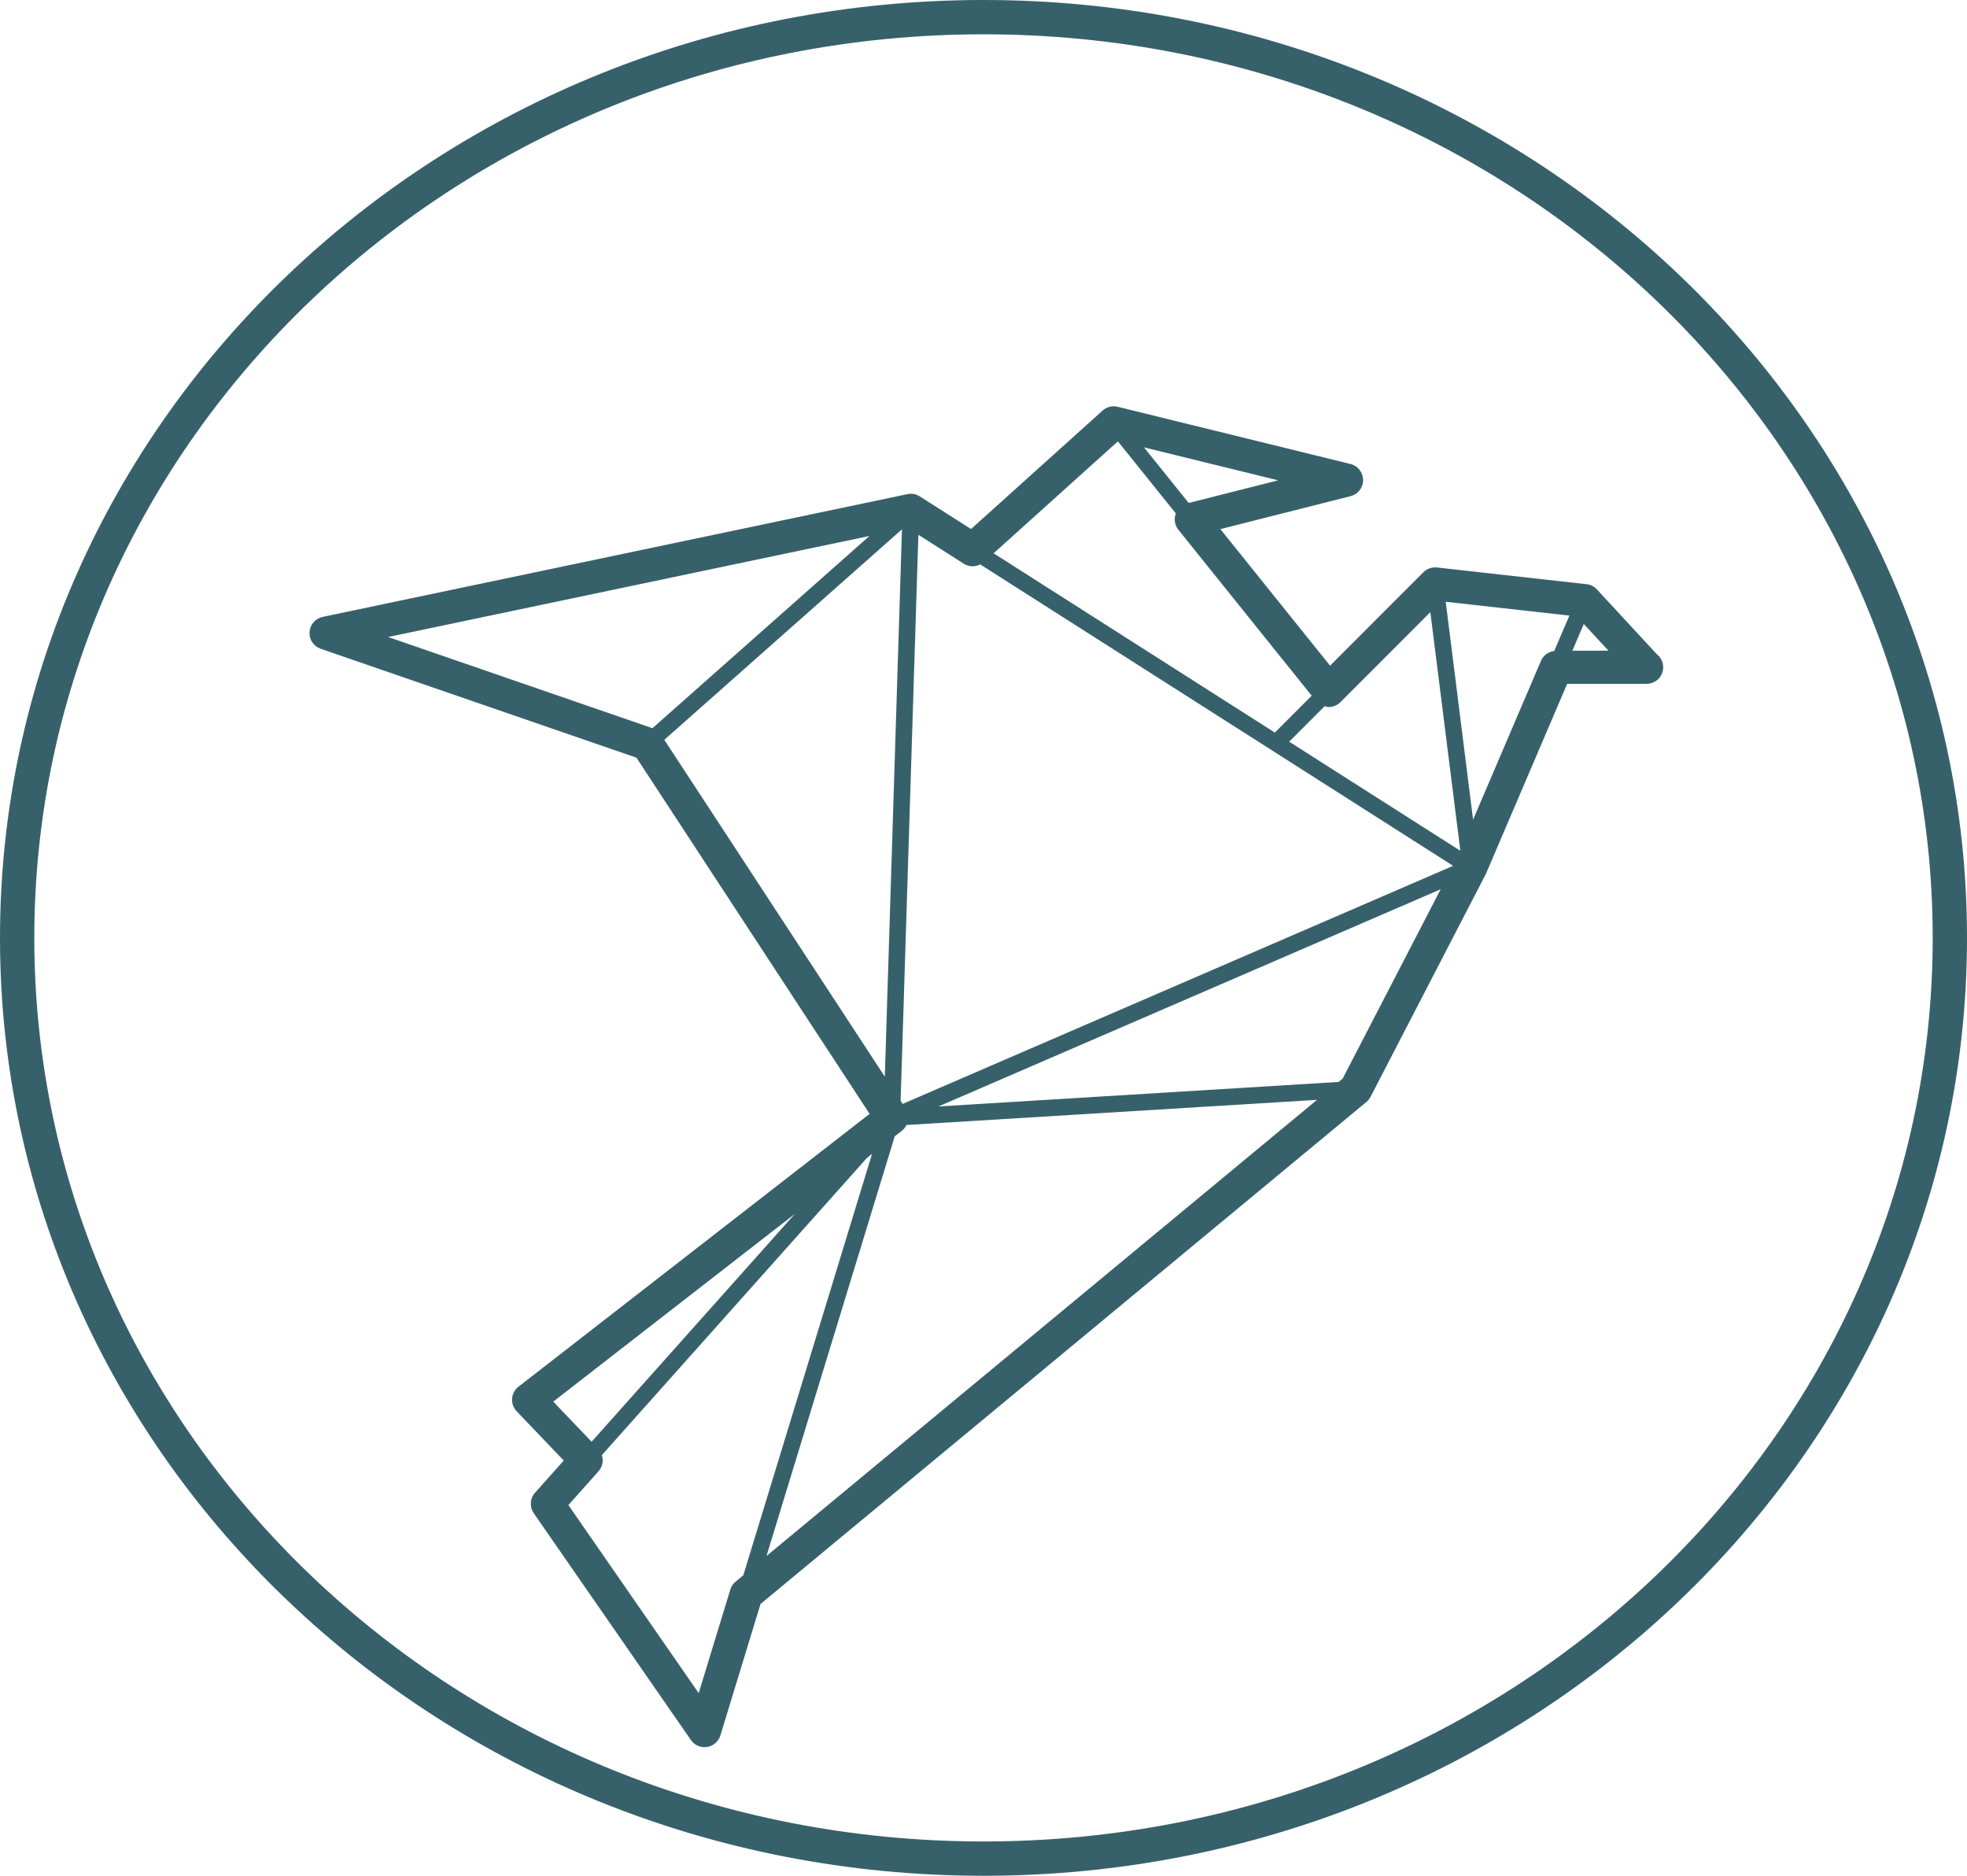 <svg width="172" height="164" viewBox="0 0 172 164" fill="none" xmlns="http://www.w3.org/2000/svg">
<path d="M170.5 82C170.5 126.392 132.736 162.5 86 162.5C39.264 162.5 1.5 126.392 1.5 82C1.5 37.608 39.264 1.5 86 1.5C132.736 1.5 170.5 37.608 170.5 82Z" stroke="#37616A" stroke-width="3"/>
<path d="M144.866 57.187L139.64 51.534C139.405 51.277 139.082 51.116 138.738 51.077L125.653 49.615C125.216 49.565 124.778 49.719 124.468 50.03L116.303 58.199L106.712 46.26L118.101 43.378C118.745 43.215 119.196 42.633 119.193 41.969C119.19 41.304 118.738 40.726 118.09 40.567L97.728 35.564C97.261 35.448 96.773 35.574 96.416 35.894L84.909 46.254L80.426 43.398C80.108 43.195 79.719 43.121 79.351 43.202L28.214 53.935C27.576 54.069 27.106 54.611 27.065 55.262C27.025 55.912 27.423 56.508 28.038 56.721L55.656 66.246L76.04 97.386L45.334 121.242C45.01 121.494 44.809 121.87 44.778 122.278C44.748 122.686 44.892 123.089 45.175 123.386L49.295 127.694L46.783 130.513C46.336 131.011 46.292 131.751 46.673 132.3L60.417 152.133C60.69 152.526 61.137 152.755 61.607 152.755C61.681 152.755 61.757 152.749 61.831 152.738C62.379 152.651 62.829 152.26 62.992 151.73L66.503 140.236L119.484 96.343C119.635 96.219 119.757 96.067 119.846 95.893L129.937 76.393L137.038 59.786H143.958C143.969 59.787 143.981 59.786 143.987 59.786C144.788 59.786 145.435 59.137 145.435 58.337C145.435 57.87 145.215 57.453 144.866 57.188L144.866 57.187ZM69.495 106.14L51.732 126.053L48.379 122.544L69.495 106.14ZM52.344 128.623C52.696 128.229 52.781 127.695 52.628 127.22L75.815 101.229L76.253 100.89L64.999 137.724L64.321 138.286C64.103 138.465 63.941 138.707 63.86 138.977L61.096 148.031L49.702 131.59L52.344 128.623ZM135.907 56.916C135.4 56.979 134.957 57.291 134.75 57.769L128.81 71.665L126.418 52.613L137.231 53.822L135.907 56.916ZM116.107 61.812C116.52 61.841 116.919 61.681 117.208 61.389L125.073 53.522L127.687 74.304L127.661 74.362L112.729 64.845L115.837 61.737C115.925 61.76 116.011 61.806 116.107 61.812L116.107 61.812ZM103.041 46.317L114.699 60.827L111.477 64.049L86.883 48.374L97.752 38.589L102.823 44.897C102.814 44.916 102.803 44.93 102.797 44.949C102.639 45.417 102.733 45.931 103.041 46.317ZM103.941 43.974L100.036 39.115L111.762 41.995L103.941 43.974ZM127.046 75.688L127.032 75.715L78.93 96.514L78.753 96.243L80.305 46.755L84.28 49.289C84.724 49.57 85.266 49.576 85.713 49.346L127.046 75.688ZM77.369 94.132L58.09 64.683L78.871 46.276L77.369 94.132ZM76.027 46.86L57.052 63.666L33.938 55.694L76.027 46.86ZM67.026 136.039L78.24 99.345L78.87 98.857C79.044 98.721 79.167 98.547 79.263 98.36L115.163 96.16L67.026 136.039ZM82.061 96.738L125.976 77.748L117.407 94.301L117.054 94.595L82.061 96.738ZM137.493 56.89L138.491 54.557L140.649 56.89H137.493Z" fill="#37616A"/>
</svg>
